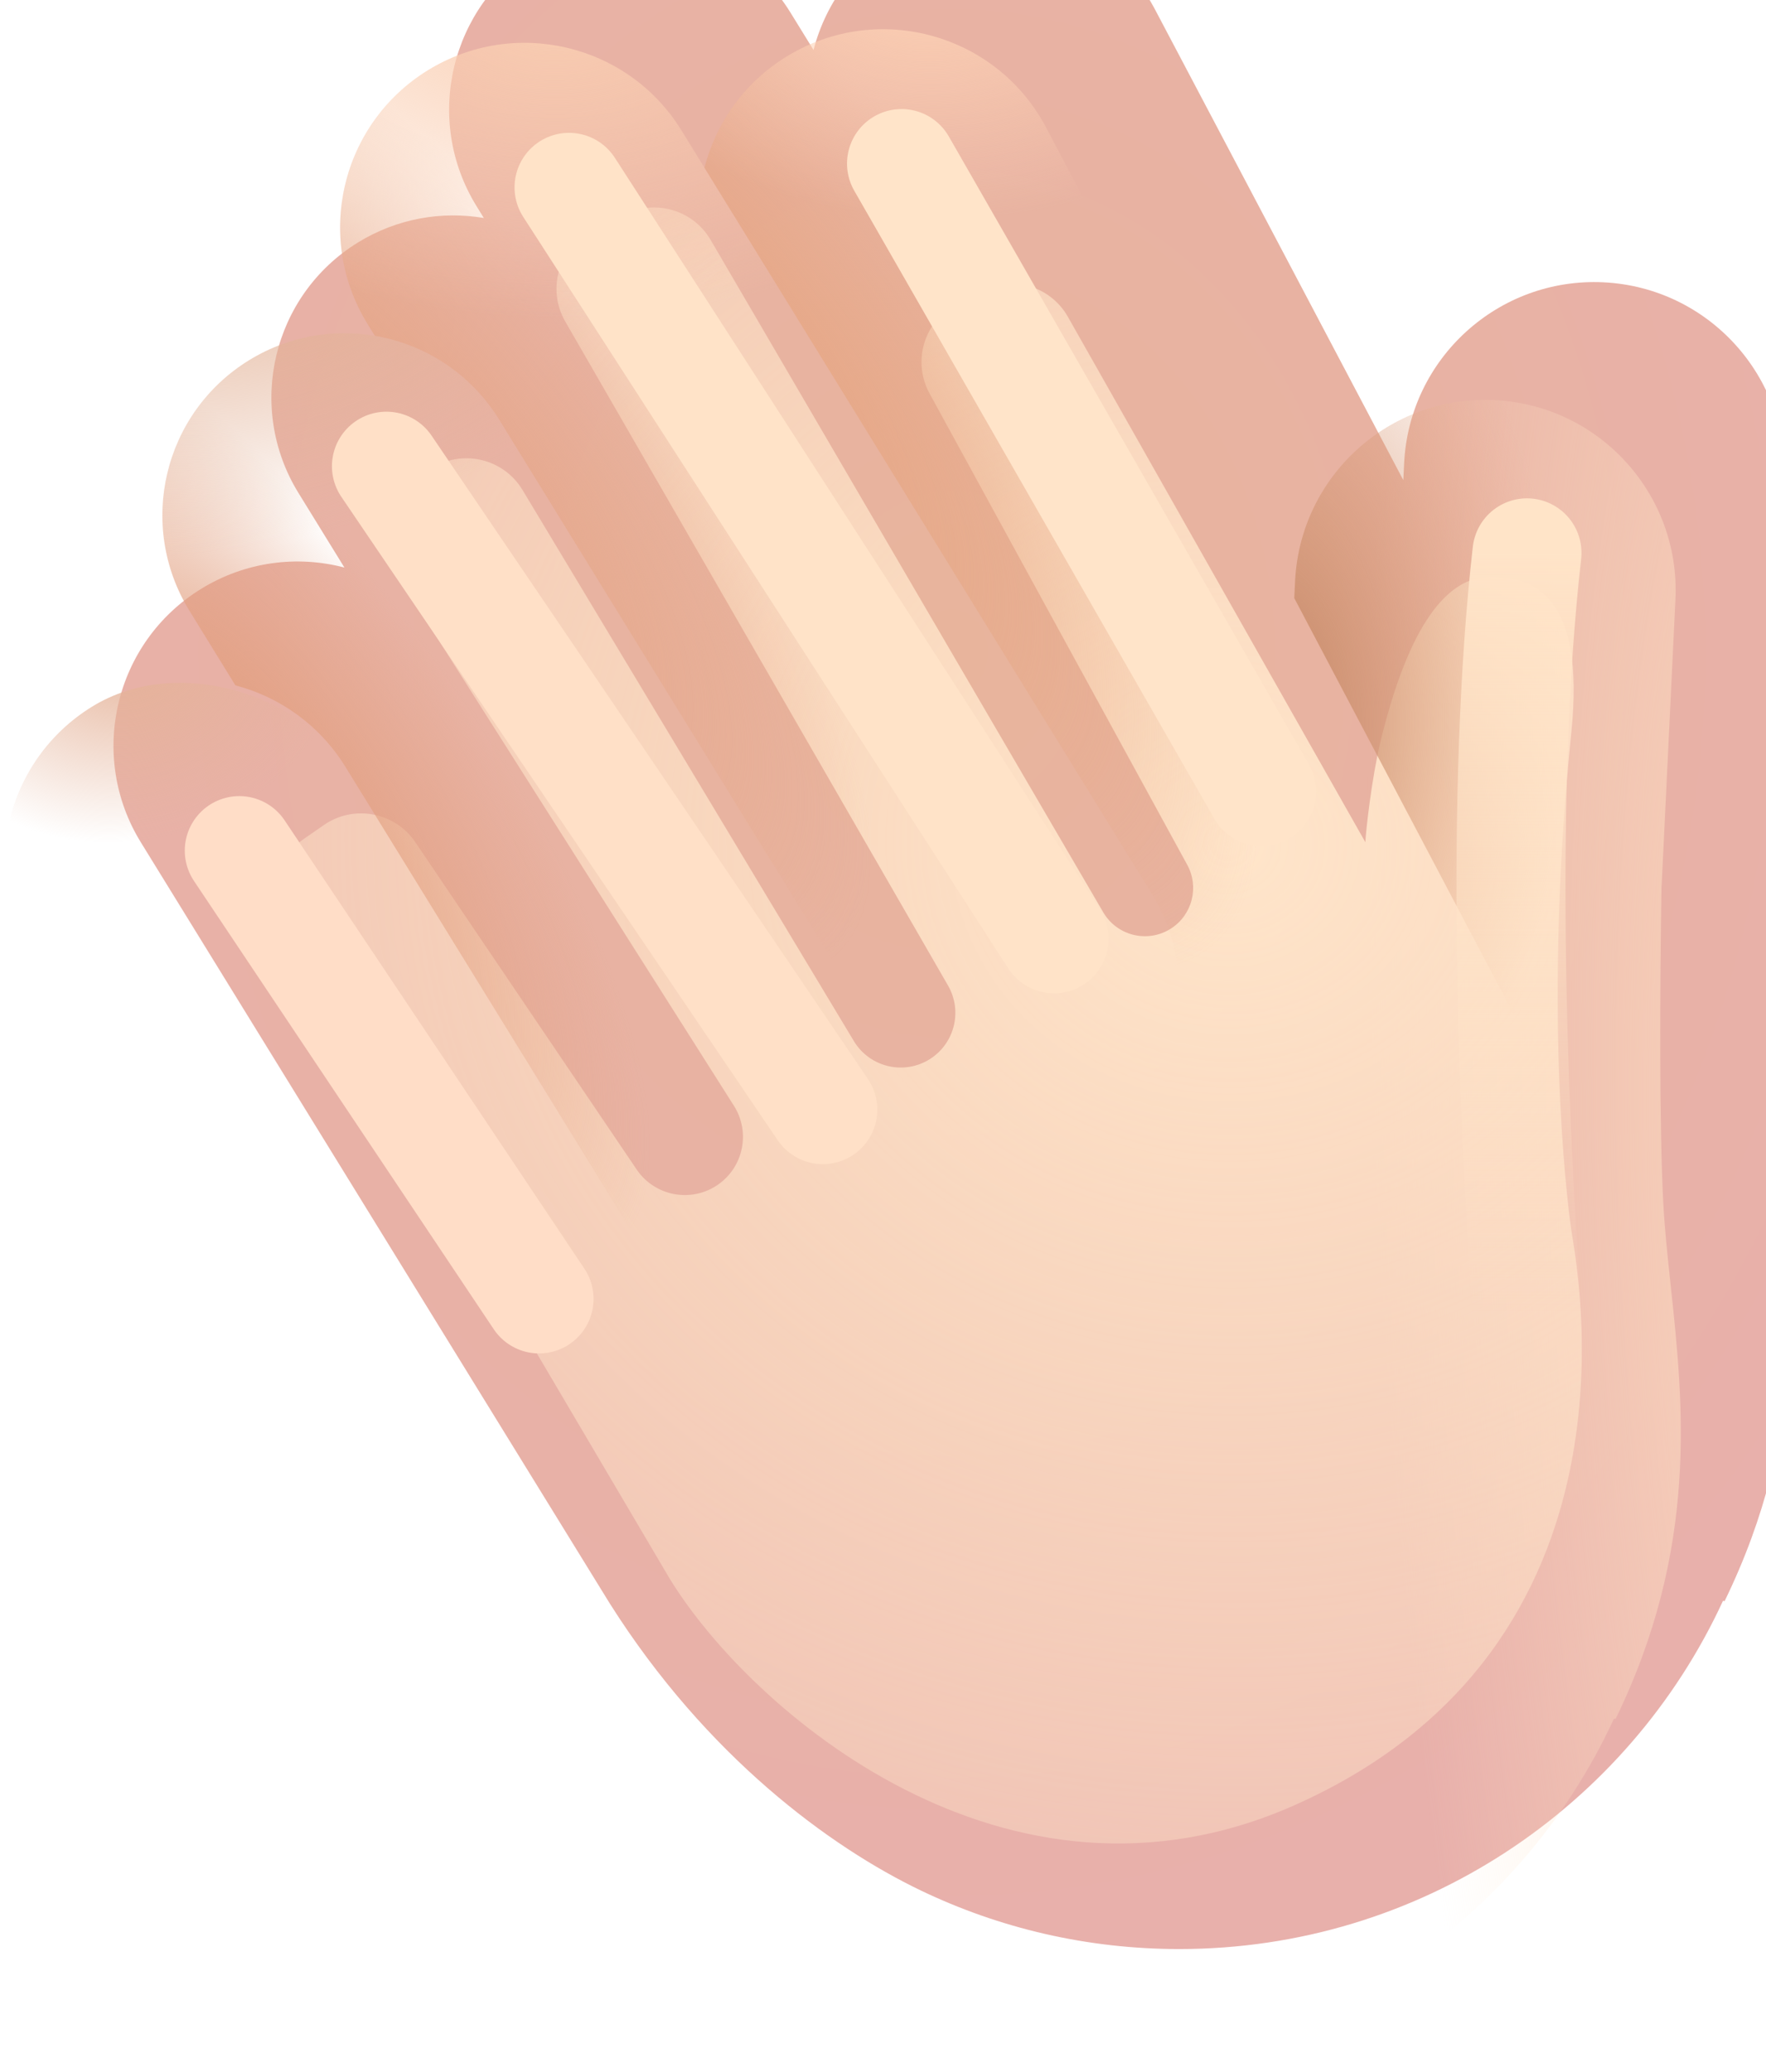 <svg width="81" height="95" viewBox="0 0 81 95" fill="none" xmlns="http://www.w3.org/2000/svg">
<g filter="url(#filter0_ii_10_2)">
<path d="M37.233 92.074C40.822 93.796 44.843 94.76 49.089 94.76C60.149 94.76 69.681 88.219 74.028 78.793L74.1 78.812C77.919 70.972 77.213 64.386 76.627 58.921C76.484 57.59 76.349 56.325 76.287 55.124C76.102 51.497 76.134 45.34 76.205 40.705C76.211 40.626 76.216 40.546 76.22 40.466L76.846 27.486C77.078 22.669 73.361 18.576 68.544 18.343C63.728 18.111 59.635 21.828 59.402 26.645L59.365 27.413L47.98 5.842C45.802 1.716 40.684 0.142 36.558 2.319C34.364 3.477 32.888 5.465 32.314 7.693L31.254 5.974C28.806 2.003 23.594 0.773 19.622 3.22C15.651 5.668 14.407 10.877 16.855 14.849L17.192 15.395C15.263 15.067 13.212 15.412 11.416 16.518C7.492 18.937 6.272 24.079 8.69 28.003L10.797 31.421C8.641 30.856 6.268 31.139 4.221 32.4C0.25 34.848 -0.985 40.052 1.462 44.023L22.973 78.924C27.412 85.937 33.086 90.085 37.233 92.074Z" fill="url(#paint0_radial_10_2)"/>
</g>
<path d="M37.233 92.074C40.822 93.796 44.843 94.76 49.089 94.76C60.149 94.76 69.681 88.219 74.028 78.793L74.1 78.812C77.919 70.972 77.213 64.386 76.627 58.921C76.484 57.59 76.349 56.325 76.287 55.124C76.102 51.497 76.134 45.34 76.205 40.705C76.211 40.626 76.216 40.546 76.22 40.466L76.846 27.486C77.078 22.669 73.361 18.576 68.544 18.343C63.728 18.111 59.635 21.828 59.402 26.645L59.365 27.413L47.98 5.842C45.802 1.716 40.684 0.142 36.558 2.319C34.364 3.477 32.888 5.465 32.314 7.693L31.254 5.974C28.806 2.003 23.594 0.773 19.622 3.22C15.651 5.668 14.407 10.877 16.855 14.849L17.192 15.395C15.263 15.067 13.212 15.412 11.416 16.518C7.492 18.937 6.272 24.079 8.69 28.003L10.797 31.421C8.641 30.856 6.268 31.139 4.221 32.4C0.25 34.848 -0.985 40.052 1.462 44.023L22.973 78.924C27.412 85.937 33.086 90.085 37.233 92.074Z" fill="url(#paint1_radial_10_2)"/>
<g filter="url(#filter1_f_10_2)">
<path d="M30.721 72.386L13.062 42.452C12.264 41.099 12.645 39.359 13.936 38.463L14.852 37.828C16.224 36.875 18.11 37.228 19.047 38.611L29.2 53.618C30.036 54.854 31.722 55.163 32.943 54.306C34.108 53.487 34.425 51.897 33.661 50.694L18.115 26.194C17.284 24.884 17.589 23.157 18.818 22.21L19.564 21.635C20.985 20.541 23.041 20.929 23.966 22.465L39.163 47.73C39.891 48.94 41.473 49.31 42.662 48.55C43.79 47.828 44.152 46.346 43.483 45.186L25.926 14.74C25.059 13.237 25.644 11.314 27.201 10.549L28.681 9.821C30.093 9.127 31.801 9.642 32.595 11.001L50.602 41.827C51.24 42.918 52.66 43.255 53.72 42.565C54.689 41.935 55.009 40.664 54.454 39.649L42.635 18.038C41.837 16.579 42.377 14.751 43.839 13.96L44.94 13.364C46.377 12.586 48.173 13.101 48.979 14.523L62.625 38.615C62.64 38.118 62.927 35.612 63.317 34.004C64.635 28.568 66.415 26.444 68.348 26.444C70.354 26.444 72.714 27.298 72.07 33.596C70.79 46.1 71.837 54.765 72.07 56.393C72.302 58.022 75.881 75.442 59.365 82.769C46.152 88.632 34.404 78.395 30.721 72.386Z" fill="url(#paint2_radial_10_2)"/>
</g>
<rect x="-2.971" y="36.832" width="16.894" height="58.301" rx="8.447" transform="rotate(-31.647 -2.971 36.832)" fill="url(#paint3_radial_10_2)"/>
<path d="M11.416 16.52C7.492 18.938 6.271 24.08 8.69 28.004L10.796 31.422C12.823 31.953 14.657 33.235 15.844 35.16L35.392 66.877C37.511 67.422 39.84 67.137 41.85 65.899C45.774 63.48 46.994 58.339 44.576 54.414L22.9 19.246C20.481 15.322 15.34 14.101 11.416 16.52Z" fill="url(#paint4_radial_10_2)"/>
<path d="M11.416 16.52C7.492 18.938 6.271 24.08 8.69 28.004L10.796 31.422C12.823 31.953 14.657 33.235 15.844 35.16L35.392 66.877C37.511 67.422 39.84 67.137 41.85 65.899C45.774 63.48 46.994 58.339 44.576 54.414L22.9 19.246C20.481 15.322 15.34 14.101 11.416 16.52Z" fill="url(#paint5_radial_10_2)"/>
<path d="M19.622 3.222C15.65 5.669 14.407 10.879 16.855 14.85L17.191 15.396C19.476 15.785 21.588 17.118 22.9 19.246L44.155 53.731C46.123 54.077 48.222 53.731 50.056 52.601C54.028 50.153 55.271 44.944 52.824 40.972L31.254 5.975C28.806 2.004 23.593 0.774 19.622 3.222Z" fill="url(#paint6_radial_10_2)"/>
<path d="M19.622 3.222C15.65 5.669 14.407 10.879 16.855 14.85L17.191 15.396C19.476 15.785 21.588 17.118 22.9 19.246L44.155 53.731C46.123 54.077 48.222 53.731 50.056 52.601C54.028 50.153 55.271 44.944 52.824 40.972L31.254 5.975C28.806 2.004 23.593 0.774 19.622 3.222Z" fill="url(#paint7_radial_10_2)"/>
<path d="M32.312 7.693L52.823 40.971C54.691 44.001 54.409 47.752 52.407 50.447C54.684 54.308 59.626 55.731 63.632 53.617C67.758 51.439 69.346 46.325 67.168 42.199L47.979 5.842C45.801 1.716 40.682 0.142 36.557 2.319C34.363 3.477 32.887 5.465 32.312 7.693Z" fill="url(#paint8_radial_10_2)"/>
<path d="M32.312 7.693L52.823 40.971C54.691 44.001 54.409 47.752 52.407 50.447C54.684 54.308 59.626 55.731 63.632 53.617C67.758 51.439 69.346 46.325 67.168 42.199L47.979 5.842C45.801 1.716 40.682 0.142 36.557 2.319C34.363 3.477 32.887 5.465 32.312 7.693Z" fill="url(#paint9_radial_10_2)"/>
<path d="M70.373 48.293L59.363 27.423L59.401 26.646C59.633 21.829 63.726 18.112 68.543 18.344C73.36 18.576 77.076 22.67 76.844 27.486L76.219 40.467C76.042 44.129 73.634 47.155 70.373 48.293Z" fill="url(#paint10_radial_10_2)"/>
<g filter="url(#filter2_f_10_2)">
<path d="M10.975 39L24.724 59.552" stroke="#FFDDC7" stroke-width="5" stroke-linecap="round"/>
</g>
<g filter="url(#filter3_f_10_2)">
<path d="M17.725 21.375L37.74 50.874" stroke="#FFE0C7" stroke-width="5" stroke-linecap="round"/>
</g>
<g filter="url(#filter4_f_10_2)">
<path d="M26.1 8.59L48.345 43.041" stroke="#FFE3C8" stroke-width="5" stroke-linecap="round"/>
</g>
<g filter="url(#filter5_f_10_2)">
<path d="M41.35 7.5L57.866 36.292" stroke="#FFE4C9" stroke-width="5" stroke-linecap="round"/>
</g>
<g filter="url(#filter6_f_10_2)">
<path d="M70.037 25.348C68.795 36.28 69.362 50.706 70.037 60.155" stroke="url(#paint11_linear_10_2)" stroke-width="5" stroke-linecap="round"/>
</g>
<defs>
<filter id="filter0_ii_10_2" x="0.205" y="-2.66" width="80.887" height="97.42" filterUnits="userSpaceOnUse" color-interpolation-filters="sRGB">
<feFlood flood-opacity="0" result="BackgroundImageFix"/>
<feBlend mode="normal" in="SourceGraphic" in2="BackgroundImageFix" result="shape"/>
<feColorMatrix in="SourceAlpha" type="matrix" values="0 0 0 0 0 0 0 0 0 0 0 0 0 0 0 0 0 0 127 0" result="hardAlpha"/>
<feOffset dx="4" dy="-4"/>
<feGaussianBlur stdDeviation="4"/>
<feComposite in2="hardAlpha" operator="arithmetic" k2="-1" k3="1"/>
<feColorMatrix type="matrix" values="0 0 0 0 0.796 0 0 0 0 0.553 0 0 0 0 0.592 0 0 0 1 0"/>
<feBlend mode="normal" in2="shape" result="effect1_innerShadow_10_2"/>
<feColorMatrix in="SourceAlpha" type="matrix" values="0 0 0 0 0 0 0 0 0 0 0 0 0 0 0 0 0 0 127 0" result="hardAlpha"/>
<feOffset dx="1" dy="-1.4"/>
<feGaussianBlur stdDeviation="1.2"/>
<feComposite in2="hardAlpha" operator="arithmetic" k2="-1" k3="1"/>
<feColorMatrix type="matrix" values="0 0 0 0 0.827 0 0 0 0 0.588 0 0 0 0 0.573 0 0 0 1 0"/>
<feBlend mode="normal" in2="effect1_innerShadow_10_2" result="effect2_innerShadow_10_2"/>
</filter>
<filter id="filter1_f_10_2" x="4.646" y="1.513" width="75.907" height="91.008" filterUnits="userSpaceOnUse" color-interpolation-filters="sRGB">
<feFlood flood-opacity="0" result="BackgroundImageFix"/>
<feBlend mode="normal" in="SourceGraphic" in2="BackgroundImageFix" result="shape"/>
<feGaussianBlur stdDeviation="4" result="effect1_foregroundBlur_10_2"/>
</filter>
<filter id="filter2_f_10_2" x="3.474" y="31.5" width="28.75" height="35.552" filterUnits="userSpaceOnUse" color-interpolation-filters="sRGB">
<feFlood flood-opacity="0" result="BackgroundImageFix"/>
<feBlend mode="normal" in="SourceGraphic" in2="BackgroundImageFix" result="shape"/>
<feGaussianBlur stdDeviation="2.5" result="effect1_foregroundBlur_10_2"/>
</filter>
<filter id="filter3_f_10_2" x="10.224" y="13.874" width="35.016" height="44.5" filterUnits="userSpaceOnUse" color-interpolation-filters="sRGB">
<feFlood flood-opacity="0" result="BackgroundImageFix"/>
<feBlend mode="normal" in="SourceGraphic" in2="BackgroundImageFix" result="shape"/>
<feGaussianBlur stdDeviation="2.5" result="effect1_foregroundBlur_10_2"/>
</filter>
<filter id="filter4_f_10_2" x="18.599" y="1.089" width="37.246" height="49.452" filterUnits="userSpaceOnUse" color-interpolation-filters="sRGB">
<feFlood flood-opacity="0" result="BackgroundImageFix"/>
<feBlend mode="normal" in="SourceGraphic" in2="BackgroundImageFix" result="shape"/>
<feGaussianBlur stdDeviation="2.5" result="effect1_foregroundBlur_10_2"/>
</filter>
<filter id="filter5_f_10_2" x="33.849" y="-0" width="31.517" height="43.793" filterUnits="userSpaceOnUse" color-interpolation-filters="sRGB">
<feFlood flood-opacity="0" result="BackgroundImageFix"/>
<feBlend mode="normal" in="SourceGraphic" in2="BackgroundImageFix" result="shape"/>
<feGaussianBlur stdDeviation="2.5" result="effect1_foregroundBlur_10_2"/>
</filter>
<filter id="filter6_f_10_2" x="61.803" y="17.848" width="15.734" height="49.807" filterUnits="userSpaceOnUse" color-interpolation-filters="sRGB">
<feFlood flood-opacity="0" result="BackgroundImageFix"/>
<feBlend mode="normal" in="SourceGraphic" in2="BackgroundImageFix" result="shape"/>
<feGaussianBlur stdDeviation="2.5" result="effect1_foregroundBlur_10_2"/>
</filter>
<radialGradient id="paint0_radial_10_2" cx="0" cy="0" r="1" gradientUnits="userSpaceOnUse" gradientTransform="translate(38.649 35.141) rotate(90) scale(59.619 49.068)">
<stop stop-color="#E8B49C"/>
<stop offset="1" stop-color="#E8B0AB"/>
</radialGradient>
<radialGradient id="paint1_radial_10_2" cx="0" cy="0" r="1" gradientUnits="userSpaceOnUse" gradientTransform="translate(87.667 61.835) rotate(176.209) scale(24.291 93.26)">
<stop stop-color="#FFE1C4"/>
<stop offset="1" stop-color="#FFE1C4" stop-opacity="0"/>
</radialGradient>
<radialGradient id="paint2_radial_10_2" cx="0" cy="0" r="1" gradientUnits="userSpaceOnUse" gradientTransform="translate(56.401 38.494) rotate(95.909) scale(79.177 85.867)">
<stop stop-color="#FFE5CA"/>
<stop offset="1" stop-color="#FFE5CA" stop-opacity="0"/>
</radialGradient>
<radialGradient id="paint3_radial_10_2" cx="0" cy="0" r="1" gradientUnits="userSpaceOnUse" gradientTransform="translate(8.394 35.312) rotate(102.538) scale(8.888 10.276)">
<stop stop-color="#E5B399"/>
<stop offset="1" stop-color="#E5B399" stop-opacity="0"/>
</radialGradient>
<radialGradient id="paint4_radial_10_2" cx="0" cy="0" r="1" gradientUnits="userSpaceOnUse" gradientTransform="translate(11.925 35.462) rotate(53.566) scale(27.197 9.679)">
<stop stop-color="#E29F7F"/>
<stop offset="1" stop-color="#E29F7F" stop-opacity="0"/>
</radialGradient>
<radialGradient id="paint5_radial_10_2" cx="0" cy="0" r="1" gradientUnits="userSpaceOnUse" gradientTransform="translate(12.586 10.466) rotate(71.222) scale(13.969 22.352)">
<stop stop-color="#E3B398"/>
<stop offset="1" stop-color="#E3B398" stop-opacity="0"/>
</radialGradient>
<radialGradient id="paint6_radial_10_2" cx="0" cy="0" r="1" gradientUnits="userSpaceOnUse" gradientTransform="translate(17.204 20.022) rotate(48.528) scale(31.902 11.362)">
<stop stop-color="#E5A584"/>
<stop offset="1" stop-color="#E5A584" stop-opacity="0"/>
</radialGradient>
<radialGradient id="paint7_radial_10_2" cx="0" cy="0" r="1" gradientUnits="userSpaceOnUse" gradientTransform="translate(25.378 -0.026) rotate(90.603) scale(14.652 23.484)">
<stop stop-color="#FACEB2"/>
<stop offset="1" stop-color="#FACEB2" stop-opacity="0"/>
</radialGradient>
<radialGradient id="paint8_radial_10_2" cx="0" cy="0" r="1" gradientUnits="userSpaceOnUse" gradientTransform="translate(31.392 14.623) rotate(49.833) scale(37.537 13.149)">
<stop stop-color="#E6A580"/>
<stop offset="1" stop-color="#E6A580" stop-opacity="0"/>
</radialGradient>
<radialGradient id="paint9_radial_10_2" cx="0" cy="0" r="1" gradientUnits="userSpaceOnUse" gradientTransform="translate(42.187 -1.415) rotate(94.4) scale(11.429 16.934)">
<stop stop-color="#FED3B6"/>
<stop offset="1" stop-color="#FED3B6" stop-opacity="0"/>
</radialGradient>
<radialGradient id="paint10_radial_10_2" cx="0" cy="0" r="1" gradientUnits="userSpaceOnUse" gradientTransform="translate(57.684 33.314) rotate(-89.085) scale(24.835 14.05)">
<stop offset="0.124" stop-color="#C88C6B"/>
<stop offset="1" stop-color="#E5A886" stop-opacity="0"/>
</radialGradient>
<linearGradient id="paint11_linear_10_2" x1="69.67" y1="25.348" x2="69.67" y2="60.155" gradientUnits="userSpaceOnUse">
<stop stop-color="#FFE4C8"/>
<stop offset="1" stop-color="#FFE4C8" stop-opacity="0"/>
</linearGradient>
</defs>
</svg>
